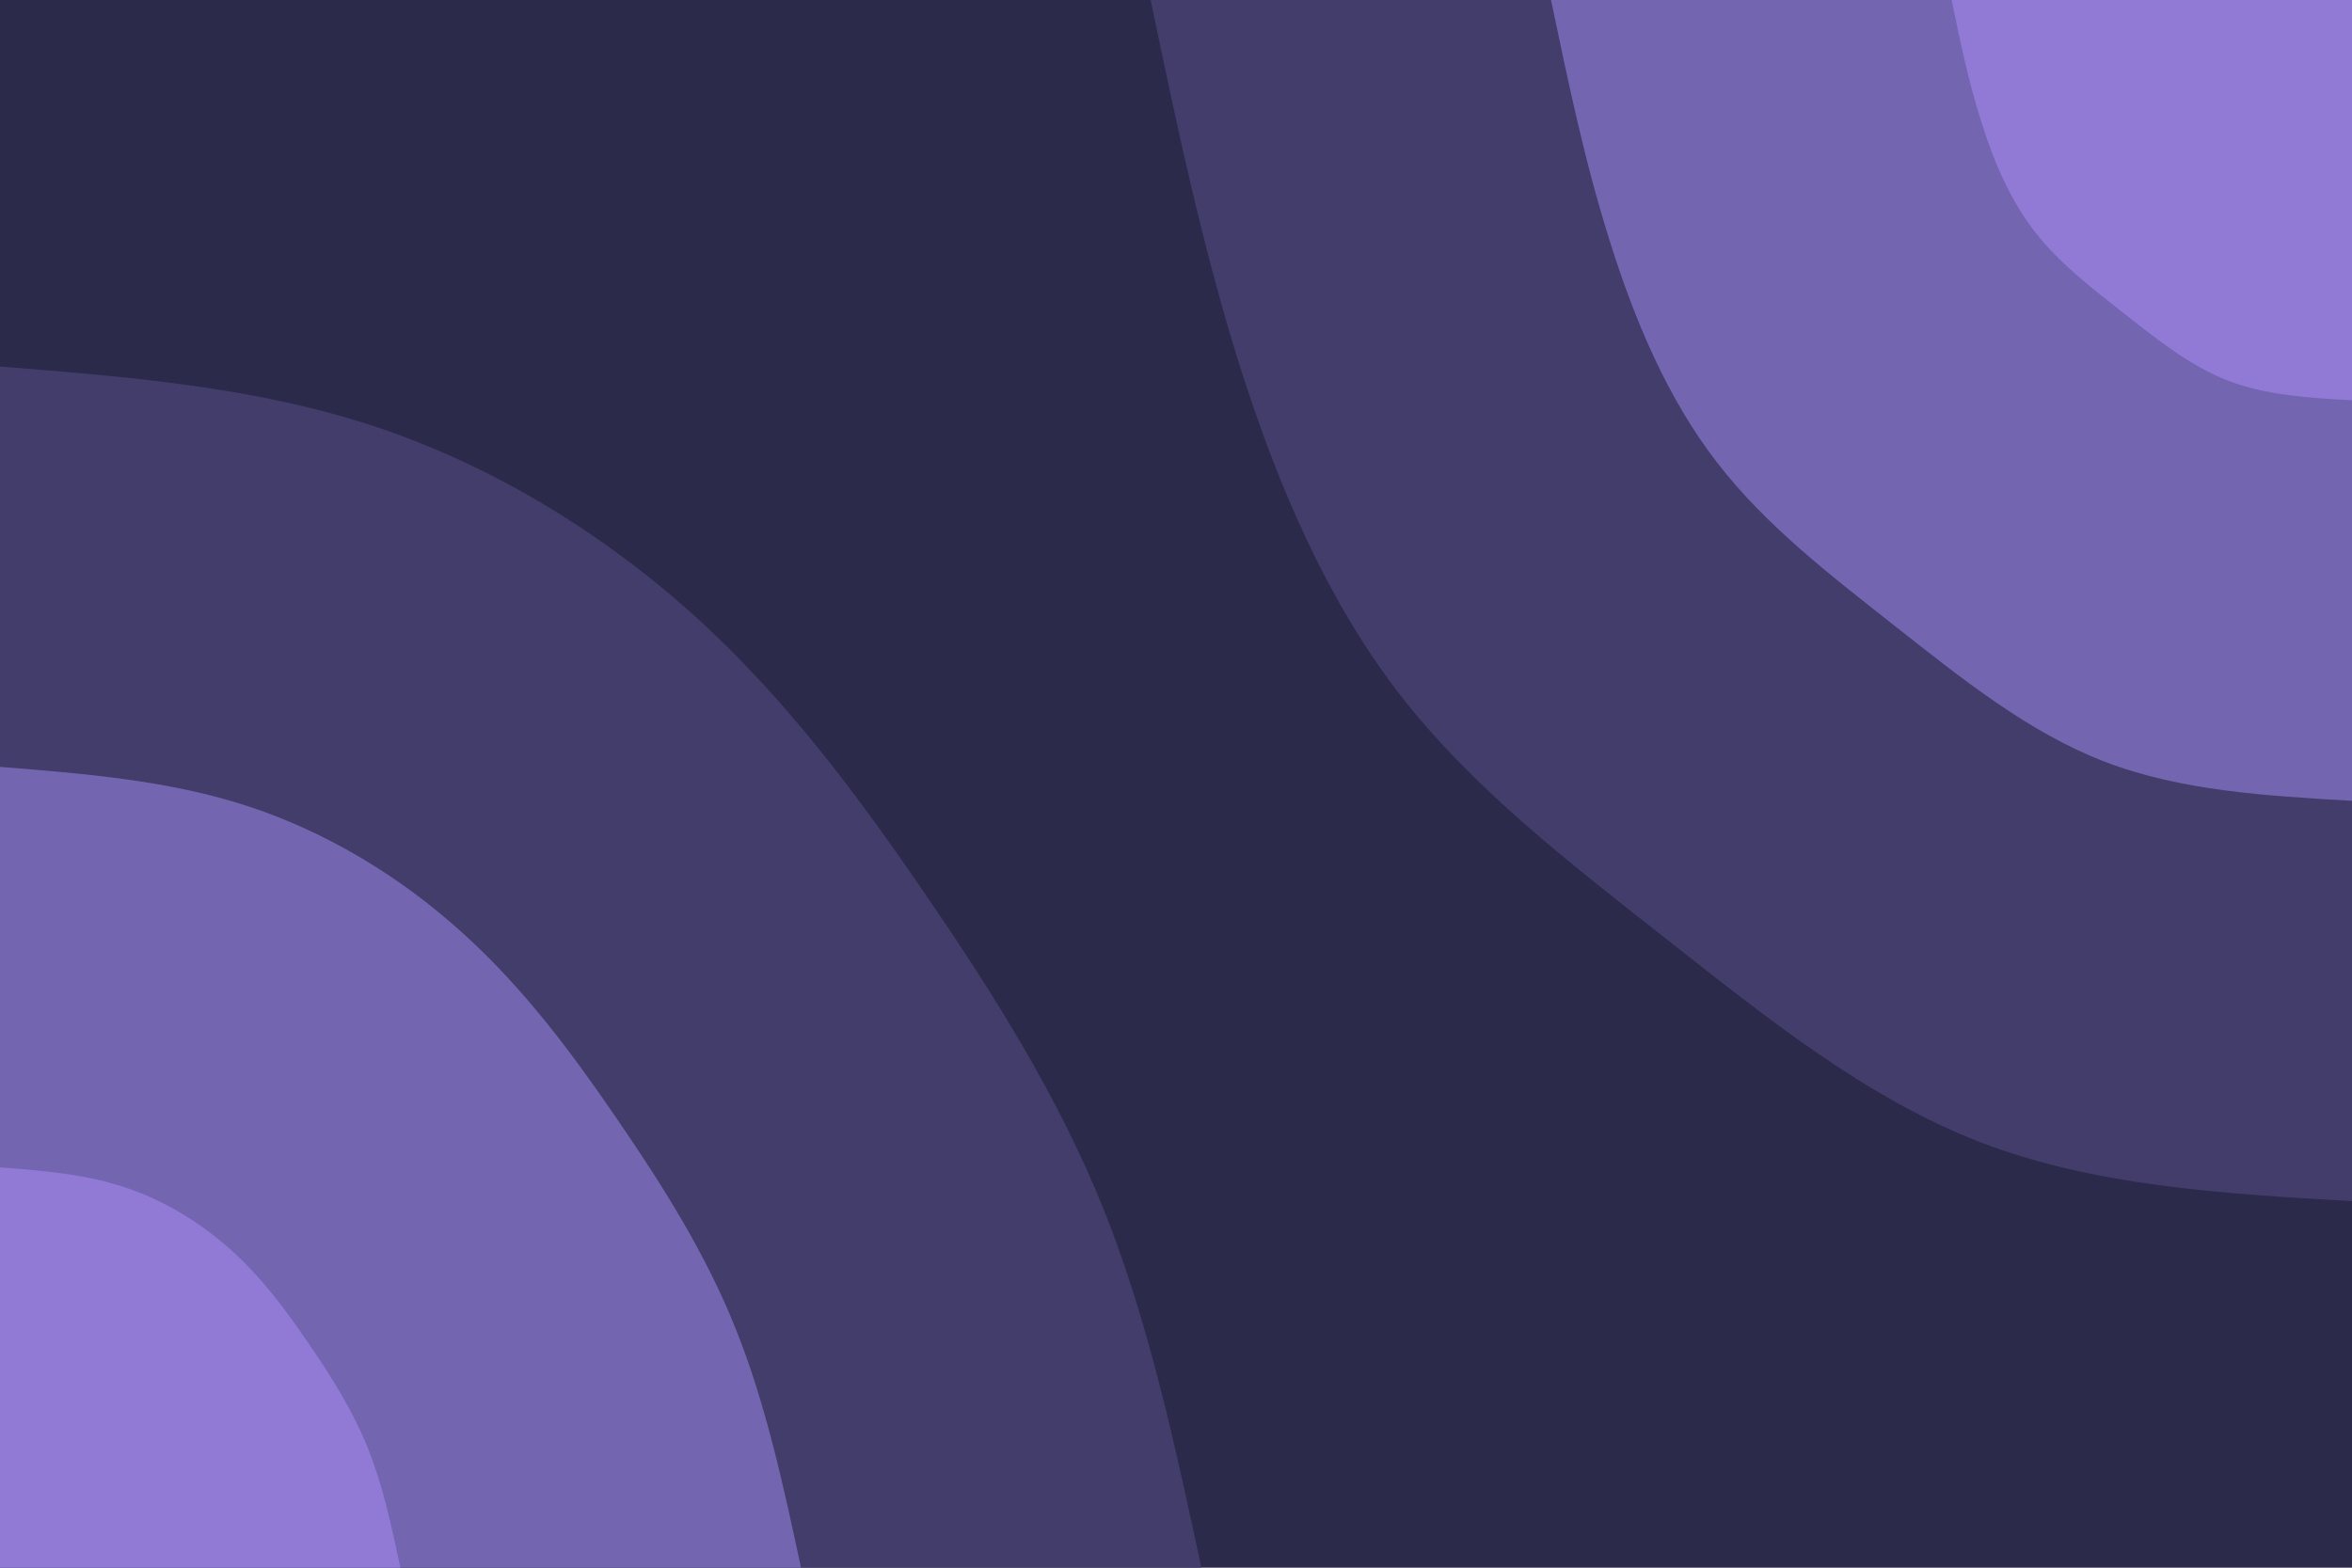 <svg id="visual" viewBox="0 0 900 600" width="900" height="600" xmlns="http://www.w3.org/2000/svg" xmlns:xlink="http://www.w3.org/1999/xlink" version="1.1"><rect x="0" y="0" width="900" height="600" fill="#2C2A4A"></rect><defs><linearGradient id="grad1_0" x1="33.3%" y1="0%" x2="100%" y2="100%"><stop offset="20%" stop-color="#907ad6" stop-opacity="1"></stop><stop offset="80%" stop-color="#907ad6" stop-opacity="1"></stop></linearGradient></defs><defs><linearGradient id="grad1_1" x1="33.3%" y1="0%" x2="100%" y2="100%"><stop offset="20%" stop-color="#907ad6" stop-opacity="1"></stop><stop offset="80%" stop-color="#5a518d" stop-opacity="1"></stop></linearGradient></defs><defs><linearGradient id="grad1_2" x1="33.3%" y1="0%" x2="100%" y2="100%"><stop offset="20%" stop-color="#2c2a4a" stop-opacity="1"></stop><stop offset="80%" stop-color="#5a518d" stop-opacity="1"></stop></linearGradient></defs><defs><linearGradient id="grad2_0" x1="0%" y1="0%" x2="66.7%" y2="100%"><stop offset="20%" stop-color="#907ad6" stop-opacity="1"></stop><stop offset="80%" stop-color="#907ad6" stop-opacity="1"></stop></linearGradient></defs><defs><linearGradient id="grad2_1" x1="0%" y1="0%" x2="66.7%" y2="100%"><stop offset="20%" stop-color="#5a518d" stop-opacity="1"></stop><stop offset="80%" stop-color="#907ad6" stop-opacity="1"></stop></linearGradient></defs><defs><linearGradient id="grad2_2" x1="0%" y1="0%" x2="66.7%" y2="100%"><stop offset="20%" stop-color="#5a518d" stop-opacity="1"></stop><stop offset="80%" stop-color="#2c2a4a" stop-opacity="1"></stop></linearGradient></defs><g transform="translate(900, 0)"><path d="M0 459.7C-49.2 456.9 -98.4 454 -142.1 437.2C-185.7 420.4 -223.8 389.7 -261.6 360C-299.3 330.3 -336.7 301.7 -364.9 265.1C-393 228.5 -411.8 183.9 -426.1 138.4C-440.3 92.9 -450 46.5 -459.7 0L0 0Z" fill="#423d6b"></path><path d="M0 306.5C-32.8 304.6 -65.6 302.7 -94.7 291.5C-123.8 280.3 -149.2 259.8 -174.4 240C-199.5 220.2 -224.5 201.1 -243.2 176.7C-262 152.3 -274.5 122.6 -284 92.3C-293.6 62 -300 31 -306.5 0L0 0Z" fill="#7465b1"></path><path d="M0 153.2C-16.4 152.3 -32.8 151.3 -47.4 145.7C-61.9 140.1 -74.6 129.9 -87.2 120C-99.8 110.1 -112.2 100.6 -121.6 88.4C-131 76.2 -137.3 61.3 -142 46.1C-146.8 31 -150 15.5 -153.2 0L0 0Z" fill="#907ad6"></path></g><g transform="translate(0, 600)"><path d="M0 -459.7C48.3 -455.9 96.7 -452 142.1 -437.2C187.5 -422.4 229.9 -396.5 265.1 -364.9C300.3 -333.2 328.2 -295.7 354.3 -257.4C380.5 -219.2 405 -180.2 422.3 -137.2C439.5 -94.2 449.6 -47.1 459.7 0L0 0Z" fill="#423d6b"></path><path d="M0 -306.5C32.2 -303.9 64.4 -301.4 94.7 -291.5C125 -281.6 153.3 -264.4 176.7 -243.2C200.2 -222.1 218.8 -197.1 236.2 -171.6C253.7 -146.1 270 -120.2 281.5 -91.5C293 -62.8 299.8 -31.4 306.5 0L0 0Z" fill="#7465b1"></path><path d="M0 -153.2C16.1 -152 32.2 -150.7 47.4 -145.7C62.5 -140.8 76.6 -132.2 88.4 -121.6C100.1 -111.1 109.4 -98.6 118.1 -85.8C126.8 -73.1 135 -60.1 140.8 -45.7C146.5 -31.4 149.9 -15.7 153.2 0L0 0Z" fill="#907ad6"></path></g></svg>
